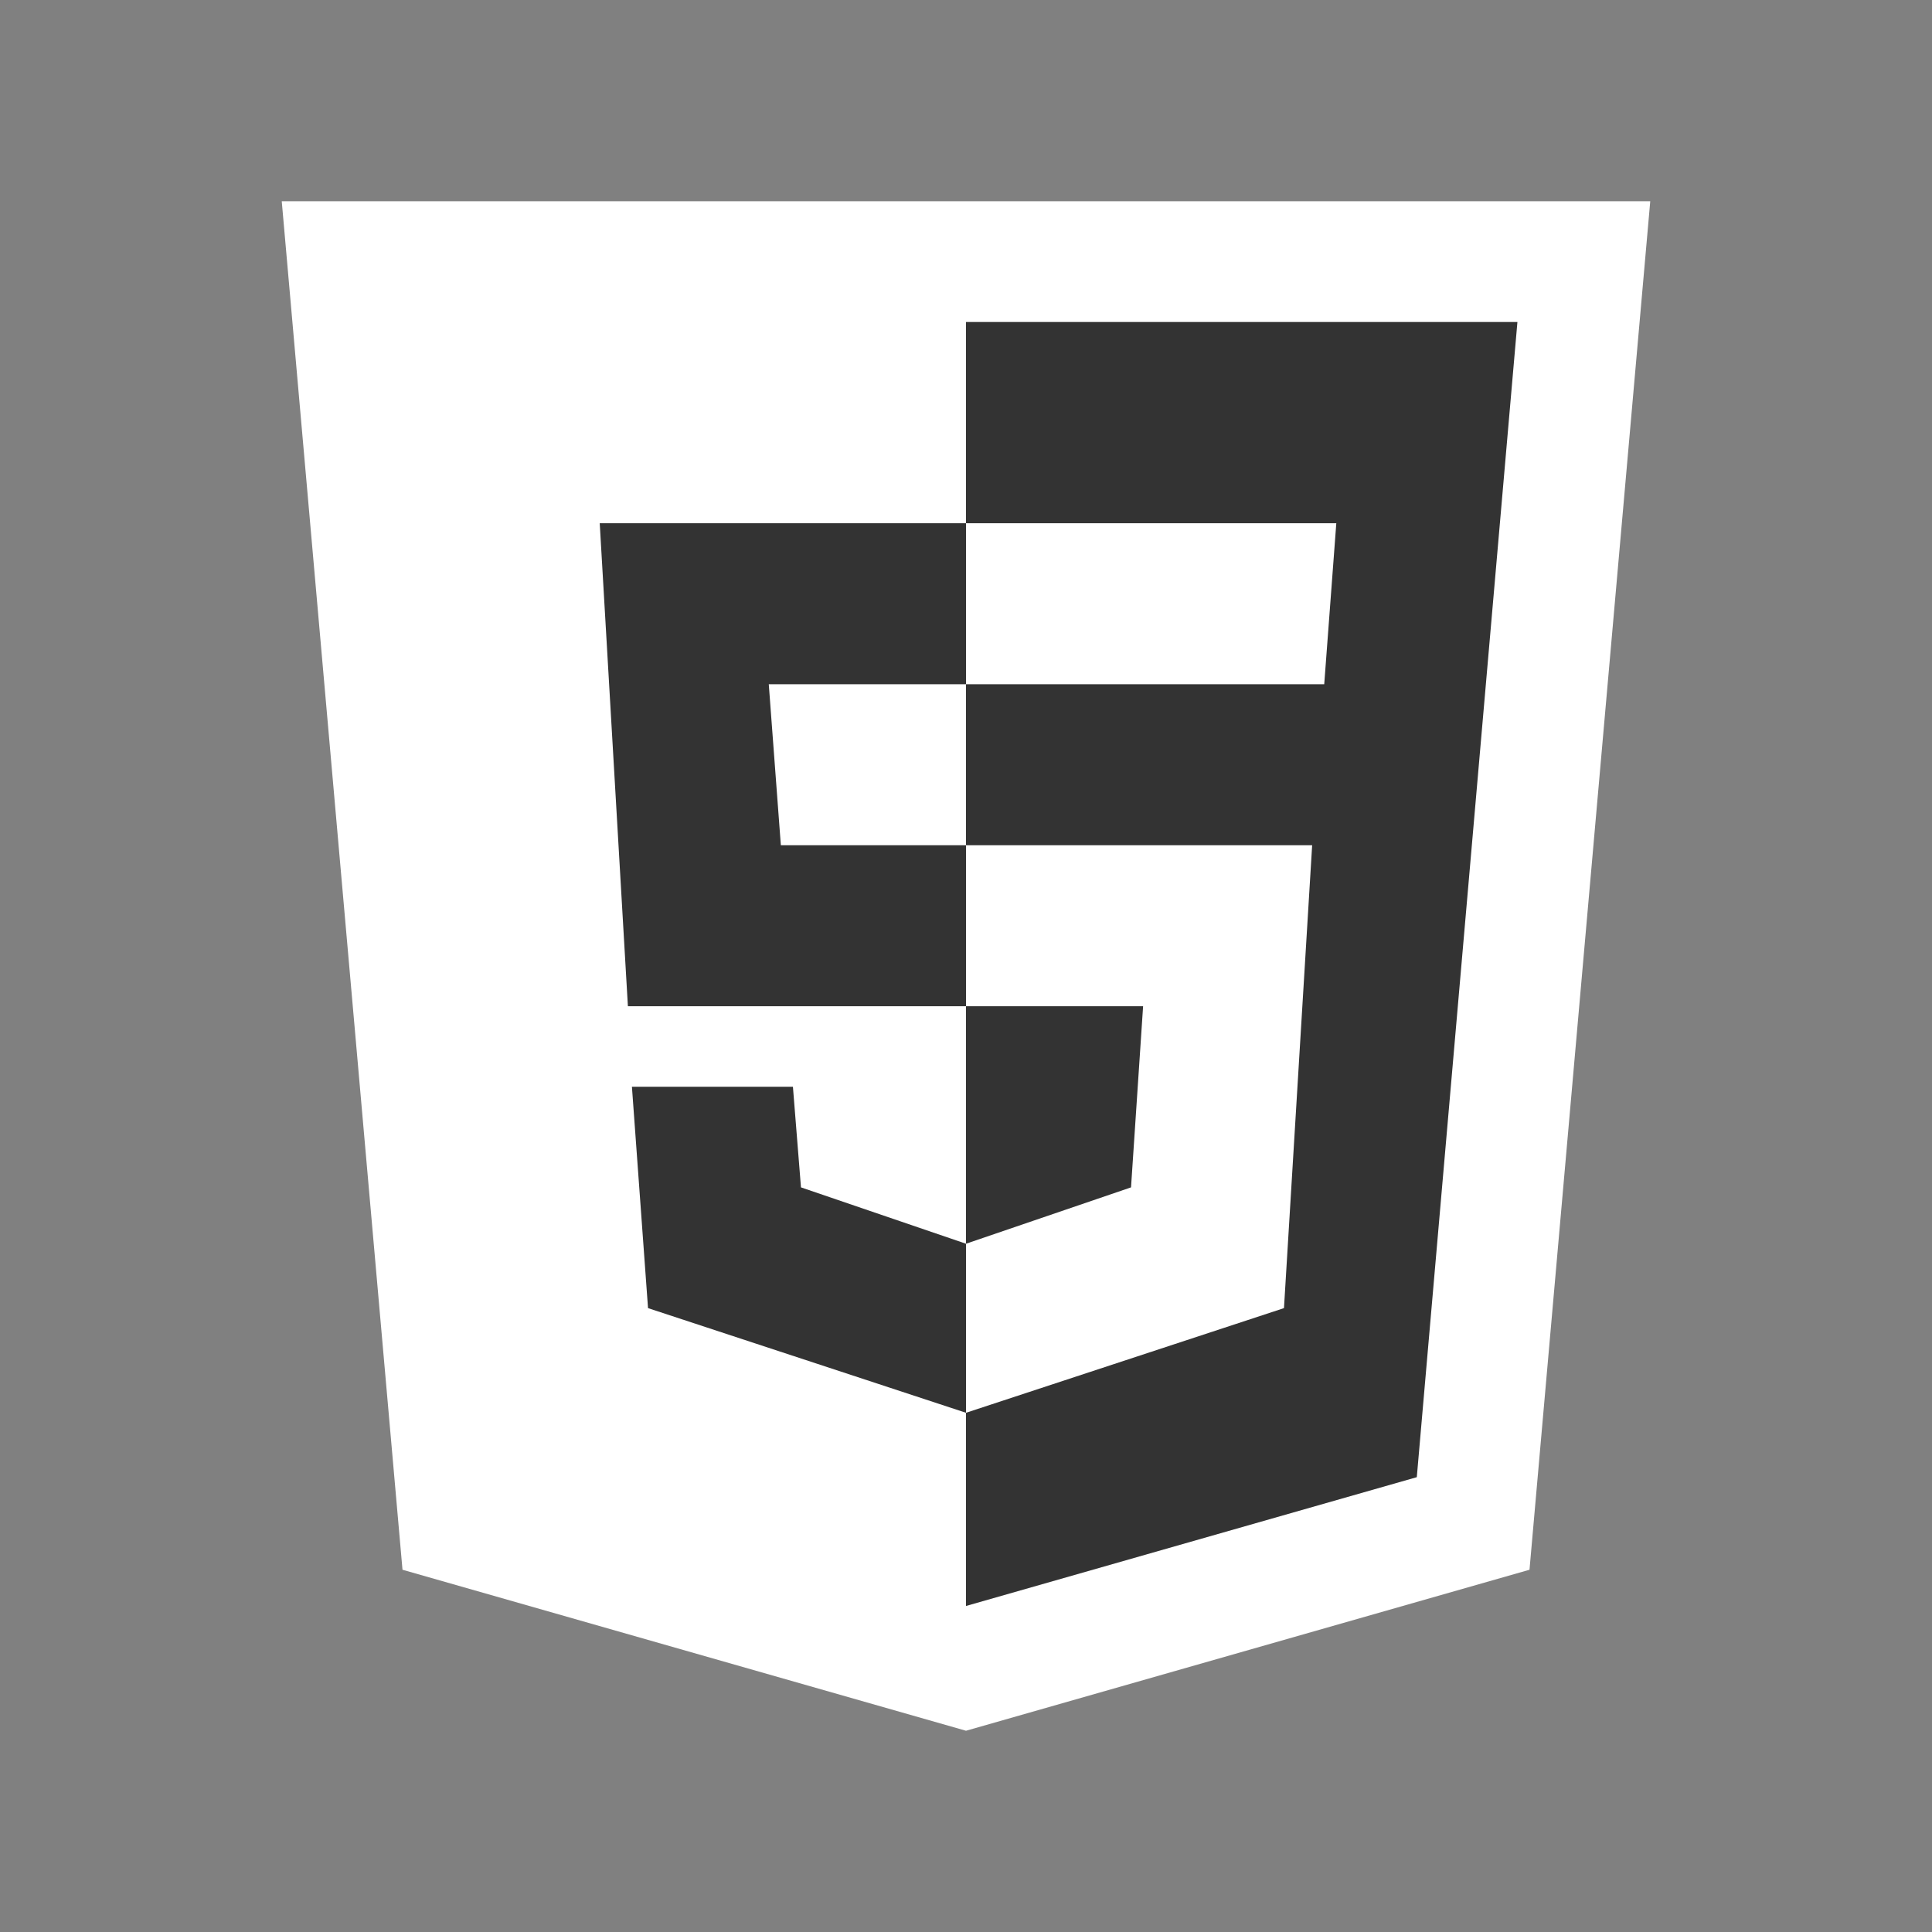 <?xml version="1.0" encoding="utf-8"?>
<!-- Generator: Adobe Illustrator 24.1.2, SVG Export Plug-In . SVG Version: 6.00 Build 0)  -->
<svg version="1.1" id="Layer_1" xmlns="http://www.w3.org/2000/svg" xmlns:xlink="http://www.w3.org/1999/xlink" x="0px" y="0px"
	 viewBox="0 0 144 144" style="enable-background:new 0 0 144 144;" xml:space="preserve">
<rect x="0" y="0" width="144" height="144" fill="#808080" stroke="none"/>
<style type="text/css">
	.st0{fill:#FFFFFF;}
	.st1{fill:#333333;}
</style>
<path class="st0" d="M123,15H21l9,102l42,12l42-12L123,15L123,15z"/>
<path class="st1" d="M72,24v95.7l33.6-9.6l7.5-86.1H72z"/>
<path class="st0" d="M72,75V63h25.8l-2.1,34.5L72,105.3V92.7l12.3-4.2L85.2,75C85.2,75,72,75,72,75z M98.7,51l0.9-12H72v12H98.7z"/>
<path class="st1" d="M72,92.7v12.6l-23.7-7.8L47.1,81h12l0.6,7.5L72,92.7z M57.3,51H72V39H44.7l2.1,36H72V63H58.2L57.3,51z"/>
</svg>

